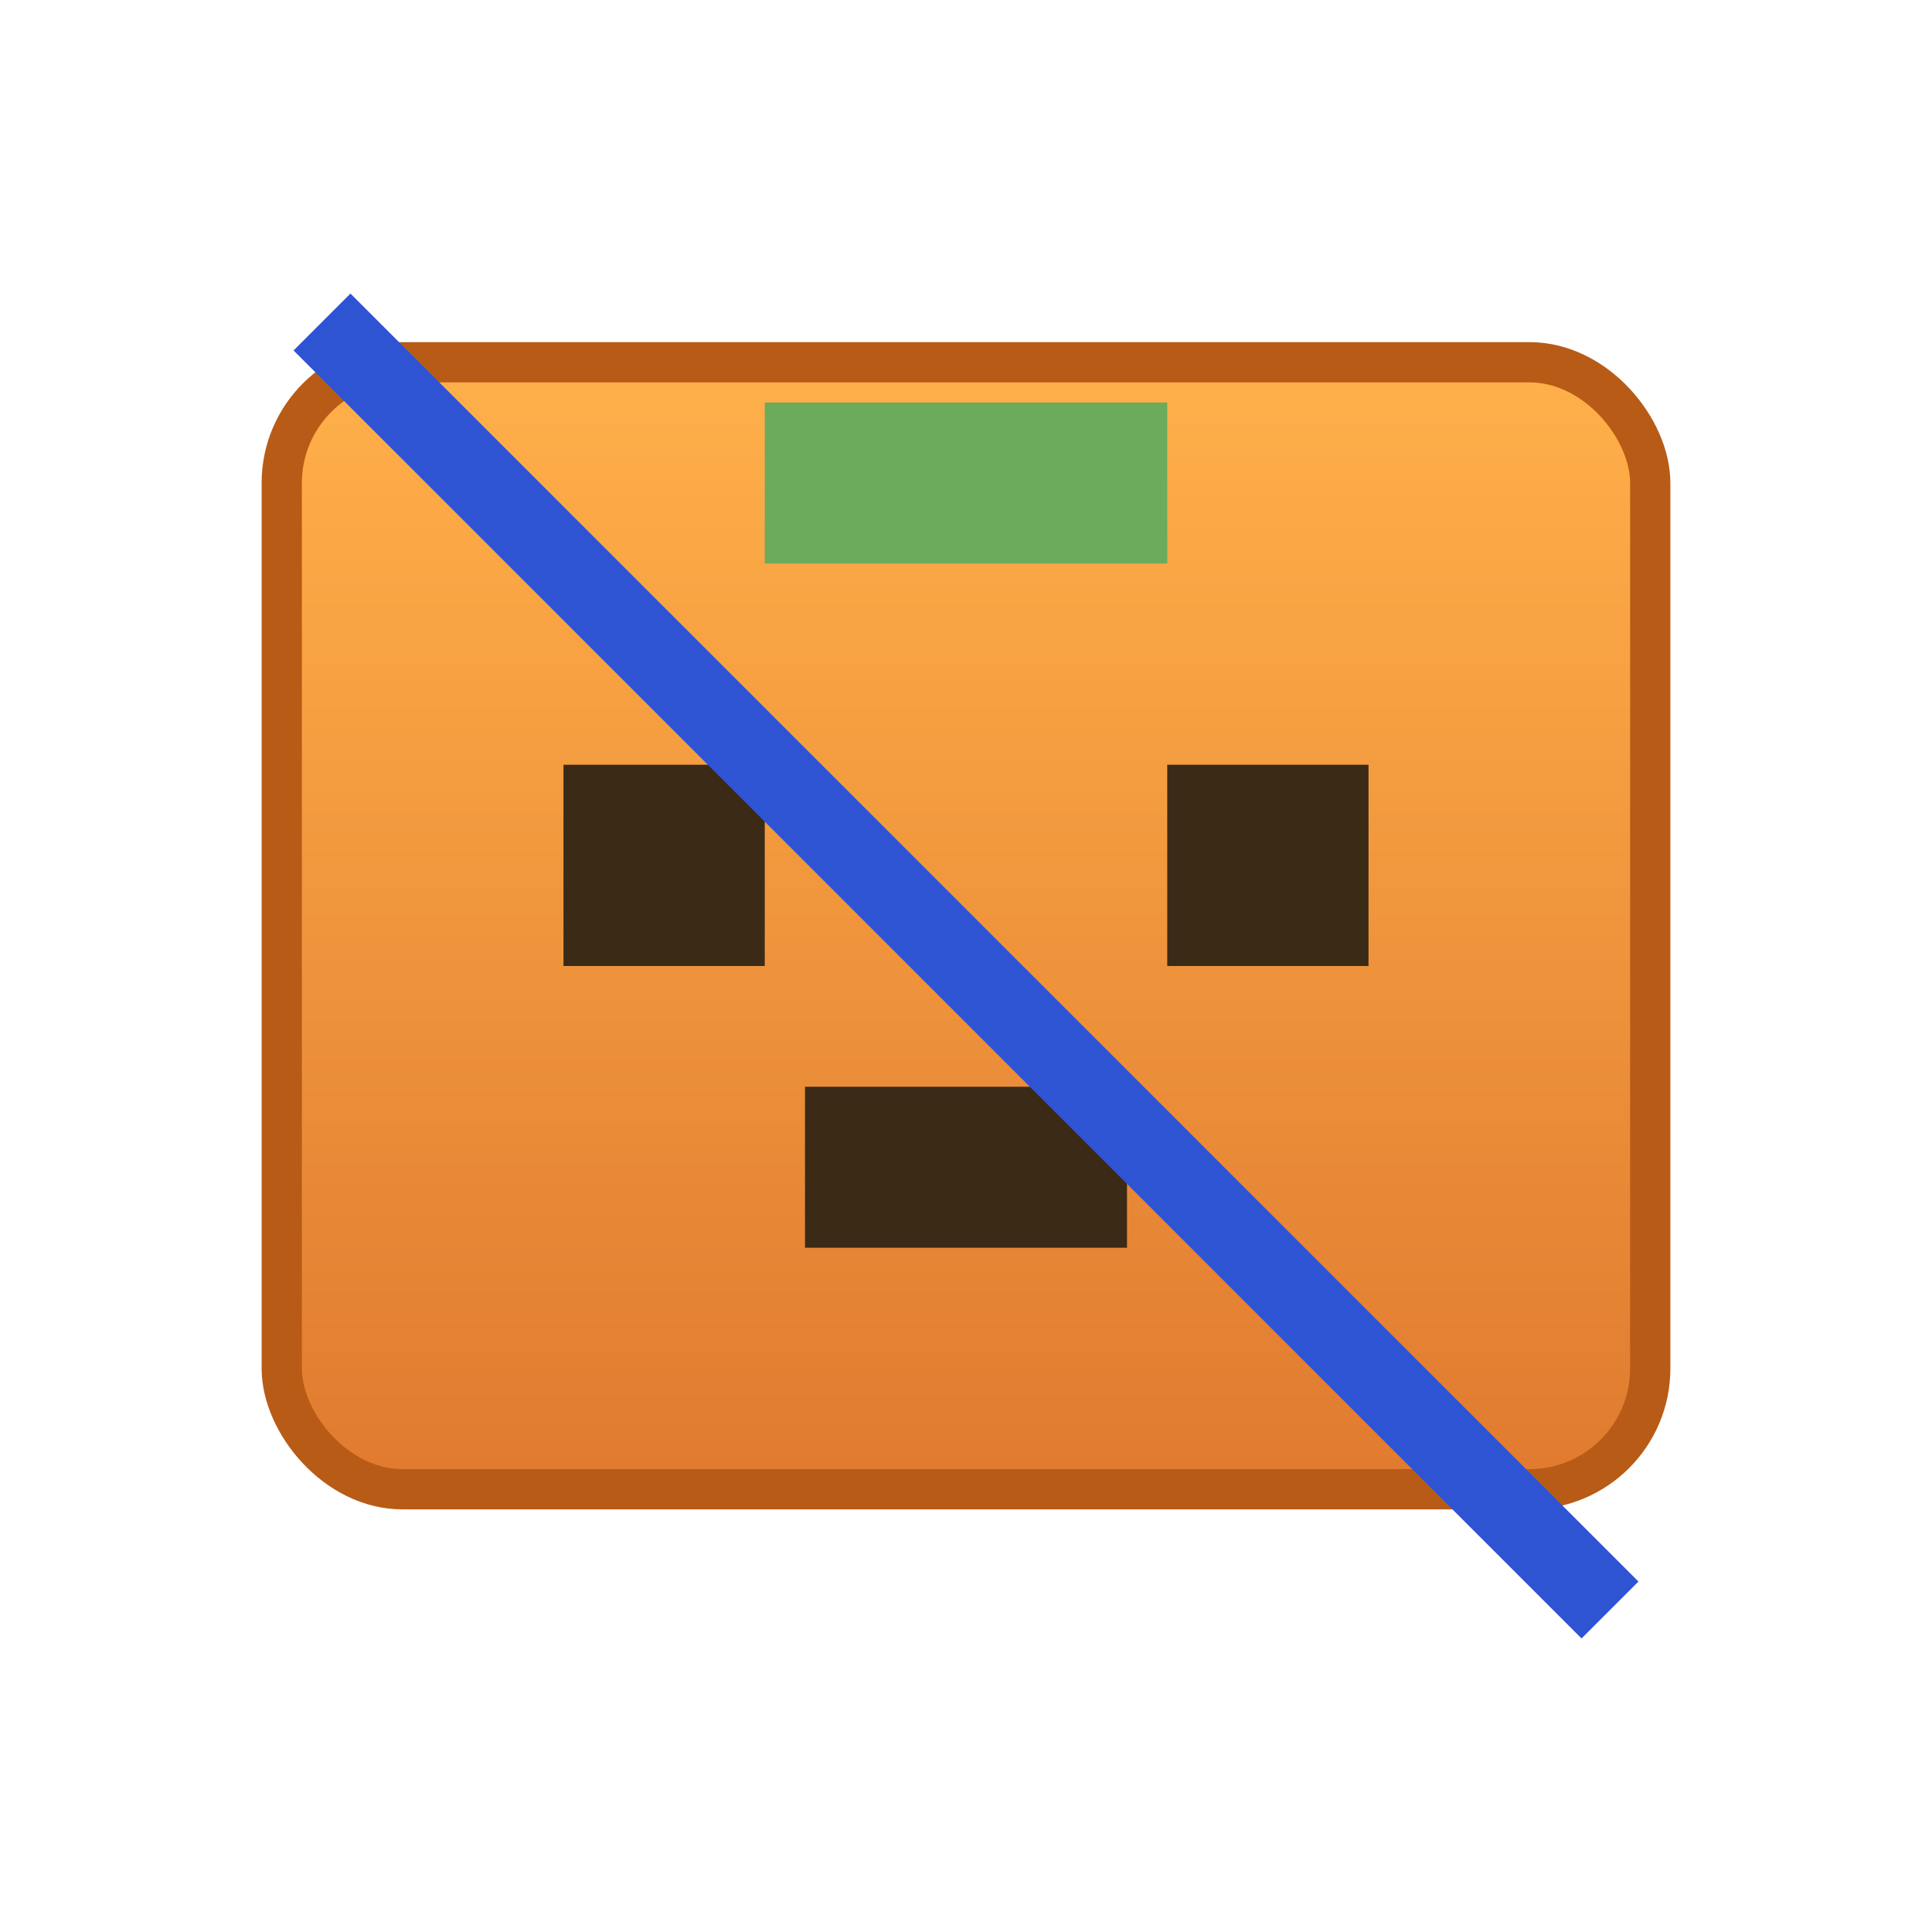 <svg xmlns="http://www.w3.org/2000/svg" viewBox="0 0 96 96">
  <defs>
    <linearGradient id="pumpkin" x1="0" x2="0" y1="0" y2="1">
      <stop offset="0%" stop-color="#ffb04a"/>
      <stop offset="100%" stop-color="#e07a2f"/>
    </linearGradient>
  </defs>
  <rect x="14" y="18" width="68" height="56" rx="6" fill="url(#pumpkin)" stroke="#b85b16" stroke-width="2"/>
  <rect x="38" y="20" width="20" height="8" fill="#6cab5b"/>
  <g fill="#3a2a16">
    <rect x="28" y="38" width="10" height="10"/>
    <rect x="58" y="38" width="10" height="10"/>
    <rect x="40" y="54" width="16" height="8"/>
  </g>
  <path d="M16 16l64 64" stroke="#2f54d3" stroke-width="4"/>
</svg>
